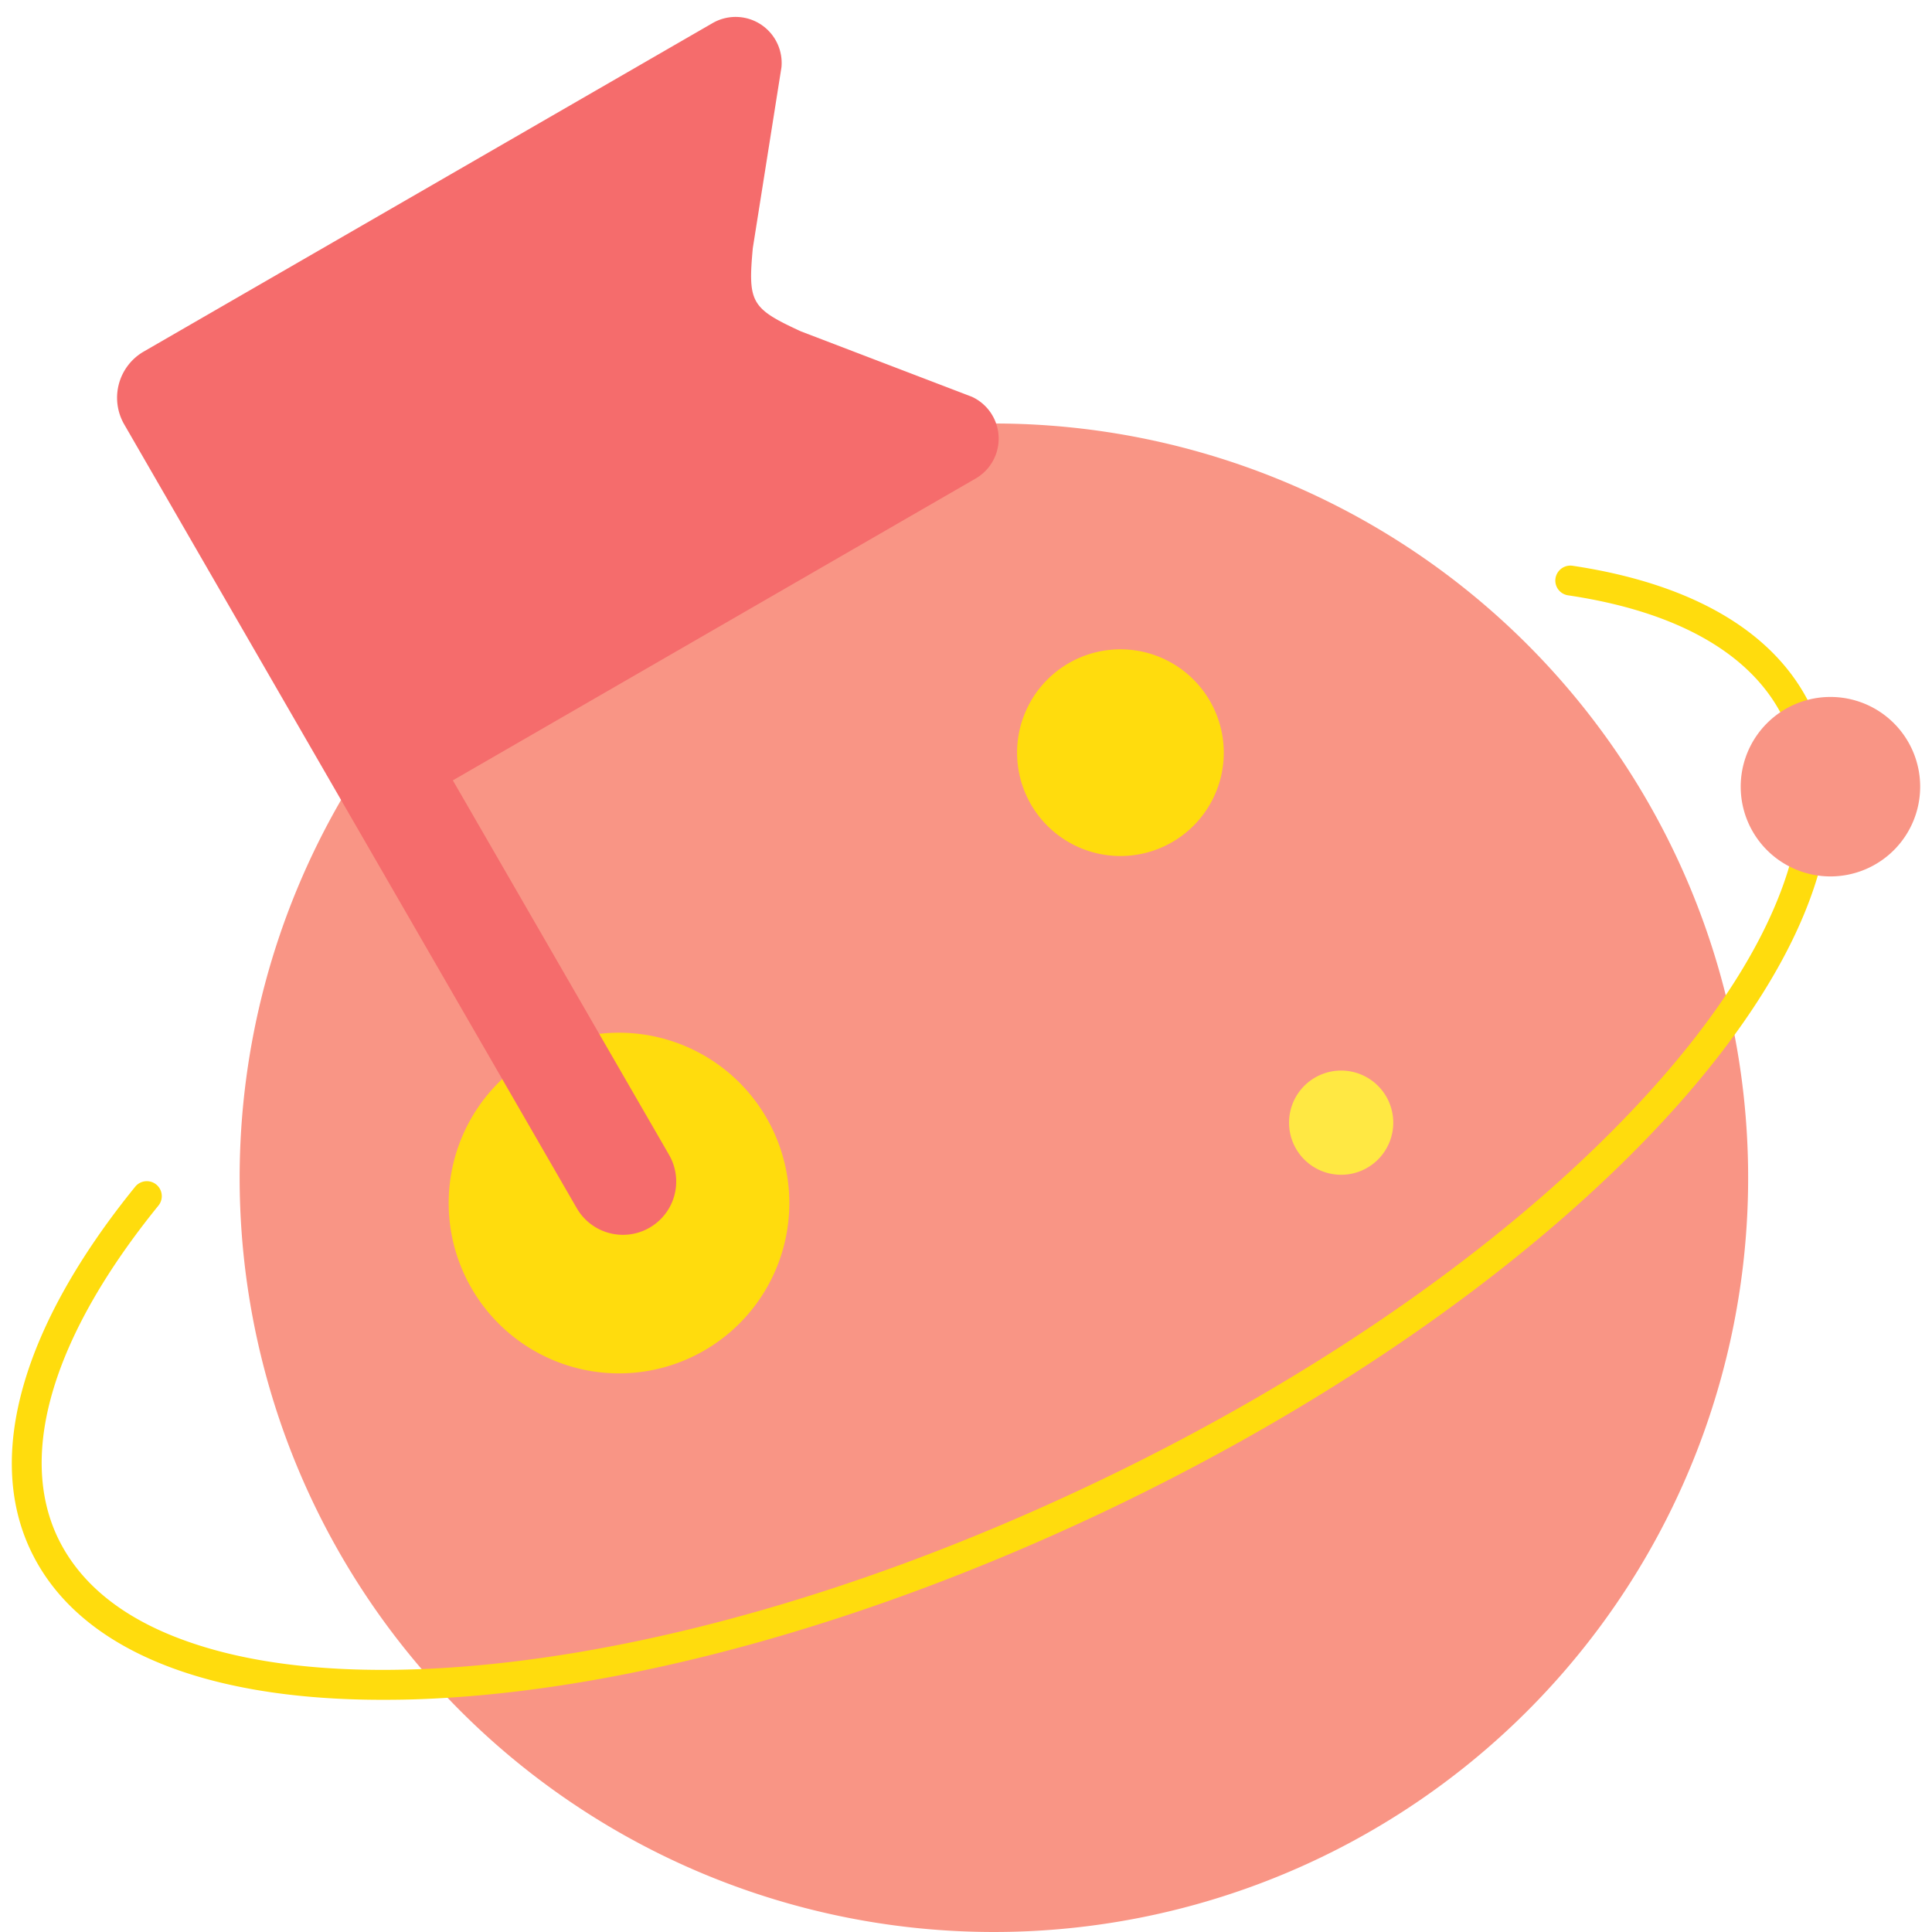 <?xml version="1.0" standalone="no"?><!DOCTYPE svg PUBLIC "-//W3C//DTD SVG 1.1//EN" "http://www.w3.org/Graphics/SVG/1.1/DTD/svg11.dtd"><svg class="icon" width="200px" height="200.00px" viewBox="0 0 1024 1024" version="1.1" xmlns="http://www.w3.org/2000/svg"><path d="M127.017 624.23a399.77 399.77 0 1 0 399.77-399.77 399.77 399.77 0 0 0-399.77 399.77z" fill="#F99585" /><path d="M202.642 900.929c-96.253 0-162.069-27.837-186.416-79.236-24.004-50.573-4.274-119.132 55.452-192.727a7.928 7.928 0 0 1 12.287 10.029c-55.68 68.637-74.613 131.063-53.422 175.824 11.724 24.567 34.603 43.051 68.302 55.004 33.478 11.945 75.967 16.903 126.12 14.766 104.252-4.509 229.474-38.998 352.659-97.378 123.192-58.273 229.36-133.335 298.902-211.104 33.478-37.417 56.464-73.367 68.523-106.845 12.059-33.585 12.287-63.003 0.677-87.57-16.34-34.603-56.015-57.482-114.623-66.158a7.892 7.892 0 0 1-6.653-9.018 7.971 7.971 0 0 1 9.018-6.653c64.107 9.58 107.863 35.501 126.568 75.062 26.262 55.452 0.791 130.628-71.679 211.773-71.002 79.343-178.865 155.651-303.973 214.929-125.108 59.171-252.467 94.337-358.856 98.846-7.785 0.356-15.45 0.456-22.886 0.456z" fill="#FFDC0D" /><path d="M237.808 637.642a90.277 90.277 0 1 0 90.277-90.277 90.277 90.277 0 0 0-90.277 90.277z" fill="#FFDC0D" /><path d="M922.611 416.958a47.56 47.56 0 1 0 47.56-47.56 47.56 47.56 0 0 0-47.56 47.56z" fill="#F99585" /><path d="M539.074 398.93a54.776 54.776 0 1 0 54.776-54.776 54.776 54.776 0 0 0-54.776 54.776z" fill="#FFDC0D" /><path d="M683.222 595.04a27.616 27.616 0 1 0 27.616-27.616 27.616 27.616 0 0 0-27.616 27.616z" fill="#FFE843" /><path d="M424.494 175.631c-26.391-12.166-28.15-15.208-25.486-44.148L414.194 35.629a24.403 24.403 0 0 0-36.52-23.378L76.18 186.337a28.257 28.257 0 0 0-10.343 38.592L305.69 640.356a28.25 28.25 0 1 0 48.935-28.25l-114.609-198.503 277.105-159.982a24.425 24.425 0 0 0-1.98-43.315z" fill="#F56C6C" /></svg>